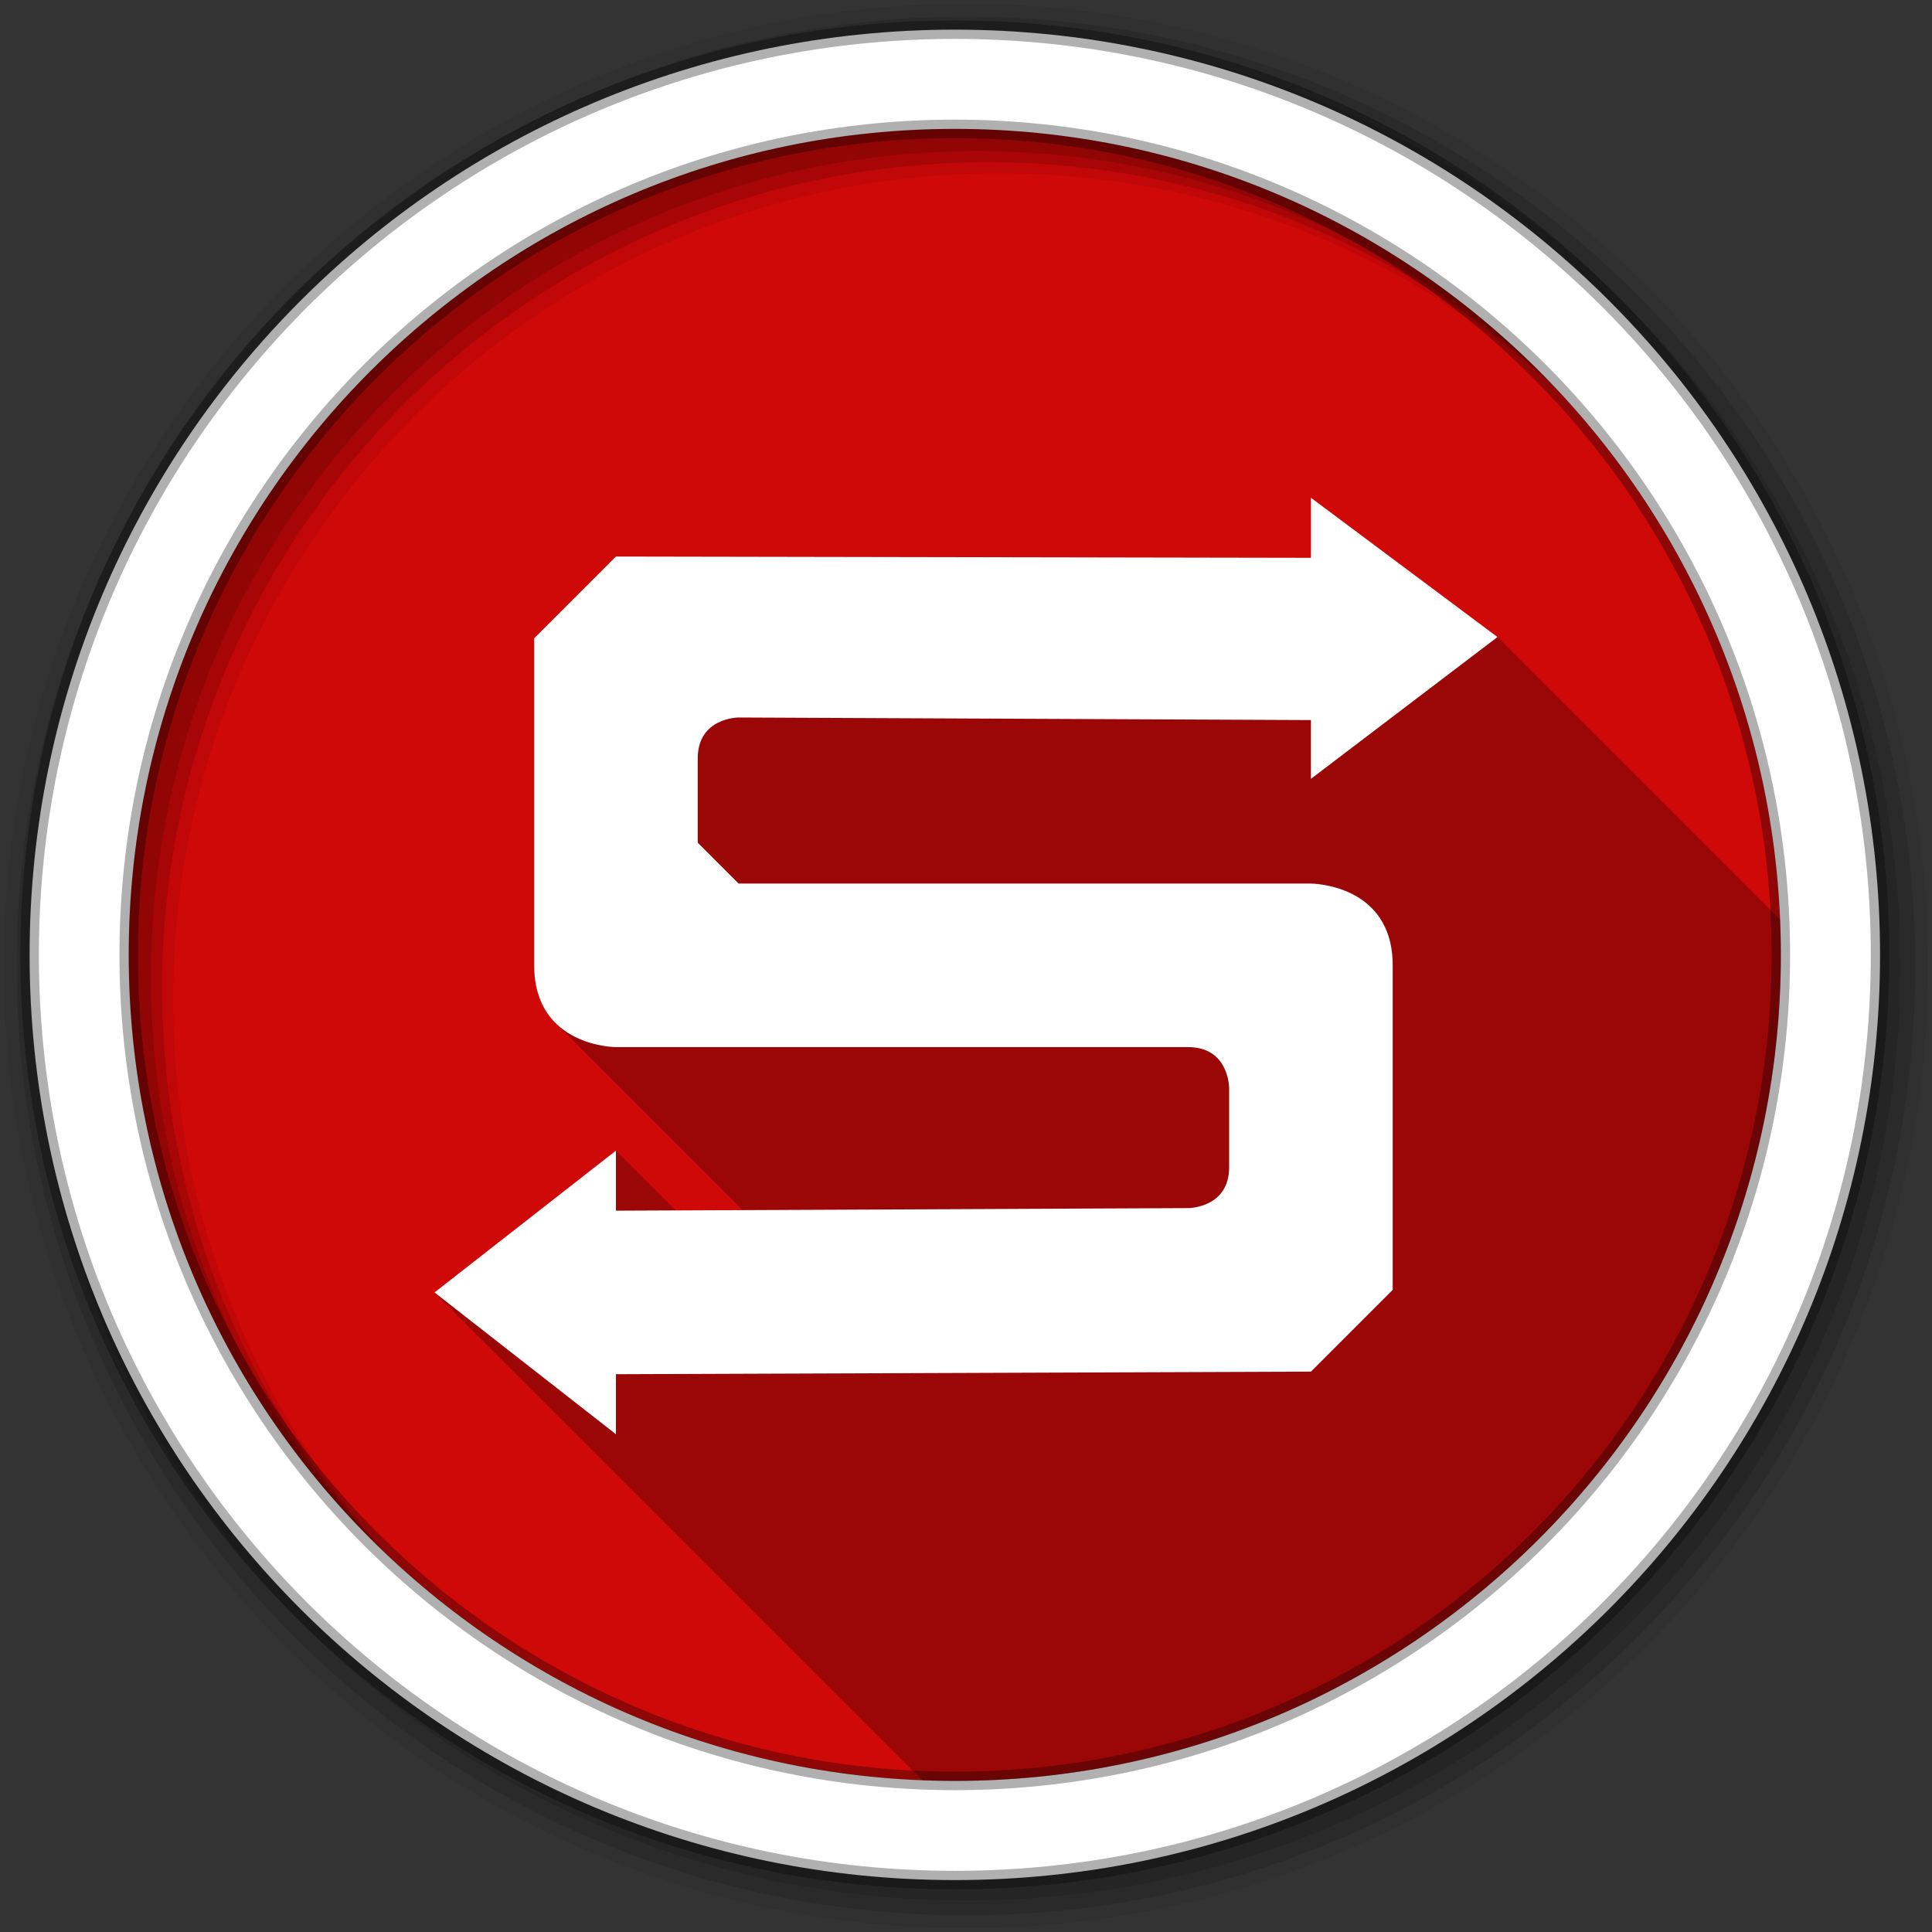 <svg viewBox="0 0 512 512" xmlns="http://www.w3.org/2000/svg">
 <rect x="0" y="0" width="512" height="512" fill="#333333" stroke="none"/>
 <g fill-rule="evenodd">
  <path d="m471.95 253.05c0 120.9-98.01 218.91-218.91 218.91s-218.91-98.01-218.91-218.91 98.01-218.91 218.91-218.91 218.91 98.01 218.91 218.91" fill="#CF0808"/>
  <path d="m256 1c-140.83 0-255 114.17-255 255s114.17 255 255 255 255-114.17 255-255-114.17-255-255-255m8.827 44.931c120.9 0 218.9 98 218.9 218.9s-98 218.9-218.9 218.9-218.93-98-218.93-218.9 98.03-218.9 218.93-218.9" fill-opacity=".067"/>
  <g fill-opacity=".129">
   <path d="m256 4.43c-138.94 0-251.57 112.63-251.57 251.57s112.63 251.57 251.57 251.57 251.57-112.63 251.57-251.57-112.63-251.57-251.57-251.57m5.885 38.556c120.9 0 218.9 98 218.9 218.9s-98 218.9-218.9 218.9-218.93-98-218.93-218.9 98.03-218.9 218.93-218.9"/>
   <path d="m256 8.36c-136.77 0-247.64 110.87-247.64 247.64s110.87 247.64 247.64 247.64 247.64-110.87 247.64-247.64-110.87-247.64-247.64-247.64m2.942 31.691c120.9 0 218.9 98 218.9 218.9s-98 218.9-218.9 218.9-218.93-98-218.93-218.9 98.03-218.9 218.93-218.9"/>
  </g>
  <path d="m253.04 7.86c-135.42 0-245.19 109.78-245.19 245.19 0 135.42 109.78 245.19 245.19 245.19 135.42 0 245.19-109.78 245.19-245.19 0-135.42-109.78-245.19-245.19-245.19m0 26.297c120.9 0 218.9 98 218.9 218.9s-98 218.9-218.9 218.9-218.93-98-218.93-218.9 98.03-218.9 218.93-218.9z" fill="#ffffff" stroke="#000000" stroke-opacity=".31" stroke-width="4.904"/>
 </g>
 <path d="m347.41 131.91v15.916l-184.18-.336-21.666 21.668v86.67c0 7.223 2.407 12.04 5.617 15.248l49.615 49.615-17.723.08-15.844-15.844-48.08 37.582 129.27 129.27c2.861.111 5.731.186 8.619.186 120.9 0 218.91-98.01 218.91-218.91 0-3.132-.081-6.244-.211-9.344l-74.889-74.889-7.115 5.408-42.32-42.32" opacity=".25"/>
 <path d="m347.41 131.91v15.915l-184.18-.336-21.668 21.668v86.67c0 21.668 21.668 21.668 21.668 21.668h151.67c10.834 0 10.834 10.834 10.834 10.834v20.996c0 10.834-10.834 10.834-10.834 10.834l-151.67.683v-15.915l-48.08 37.583 48.08 37.583v-15.915l184.18-.683 21.668-21.668v-85.999c0-21.668-21.668-21.668-21.668-21.668h-151.67l-10.834-10.834v-22.35c0-10.834 10.834-10.834 10.834-10.834l151.67.683v15.579l49.43-37.583" fill="#ffffff"/>
</svg>
